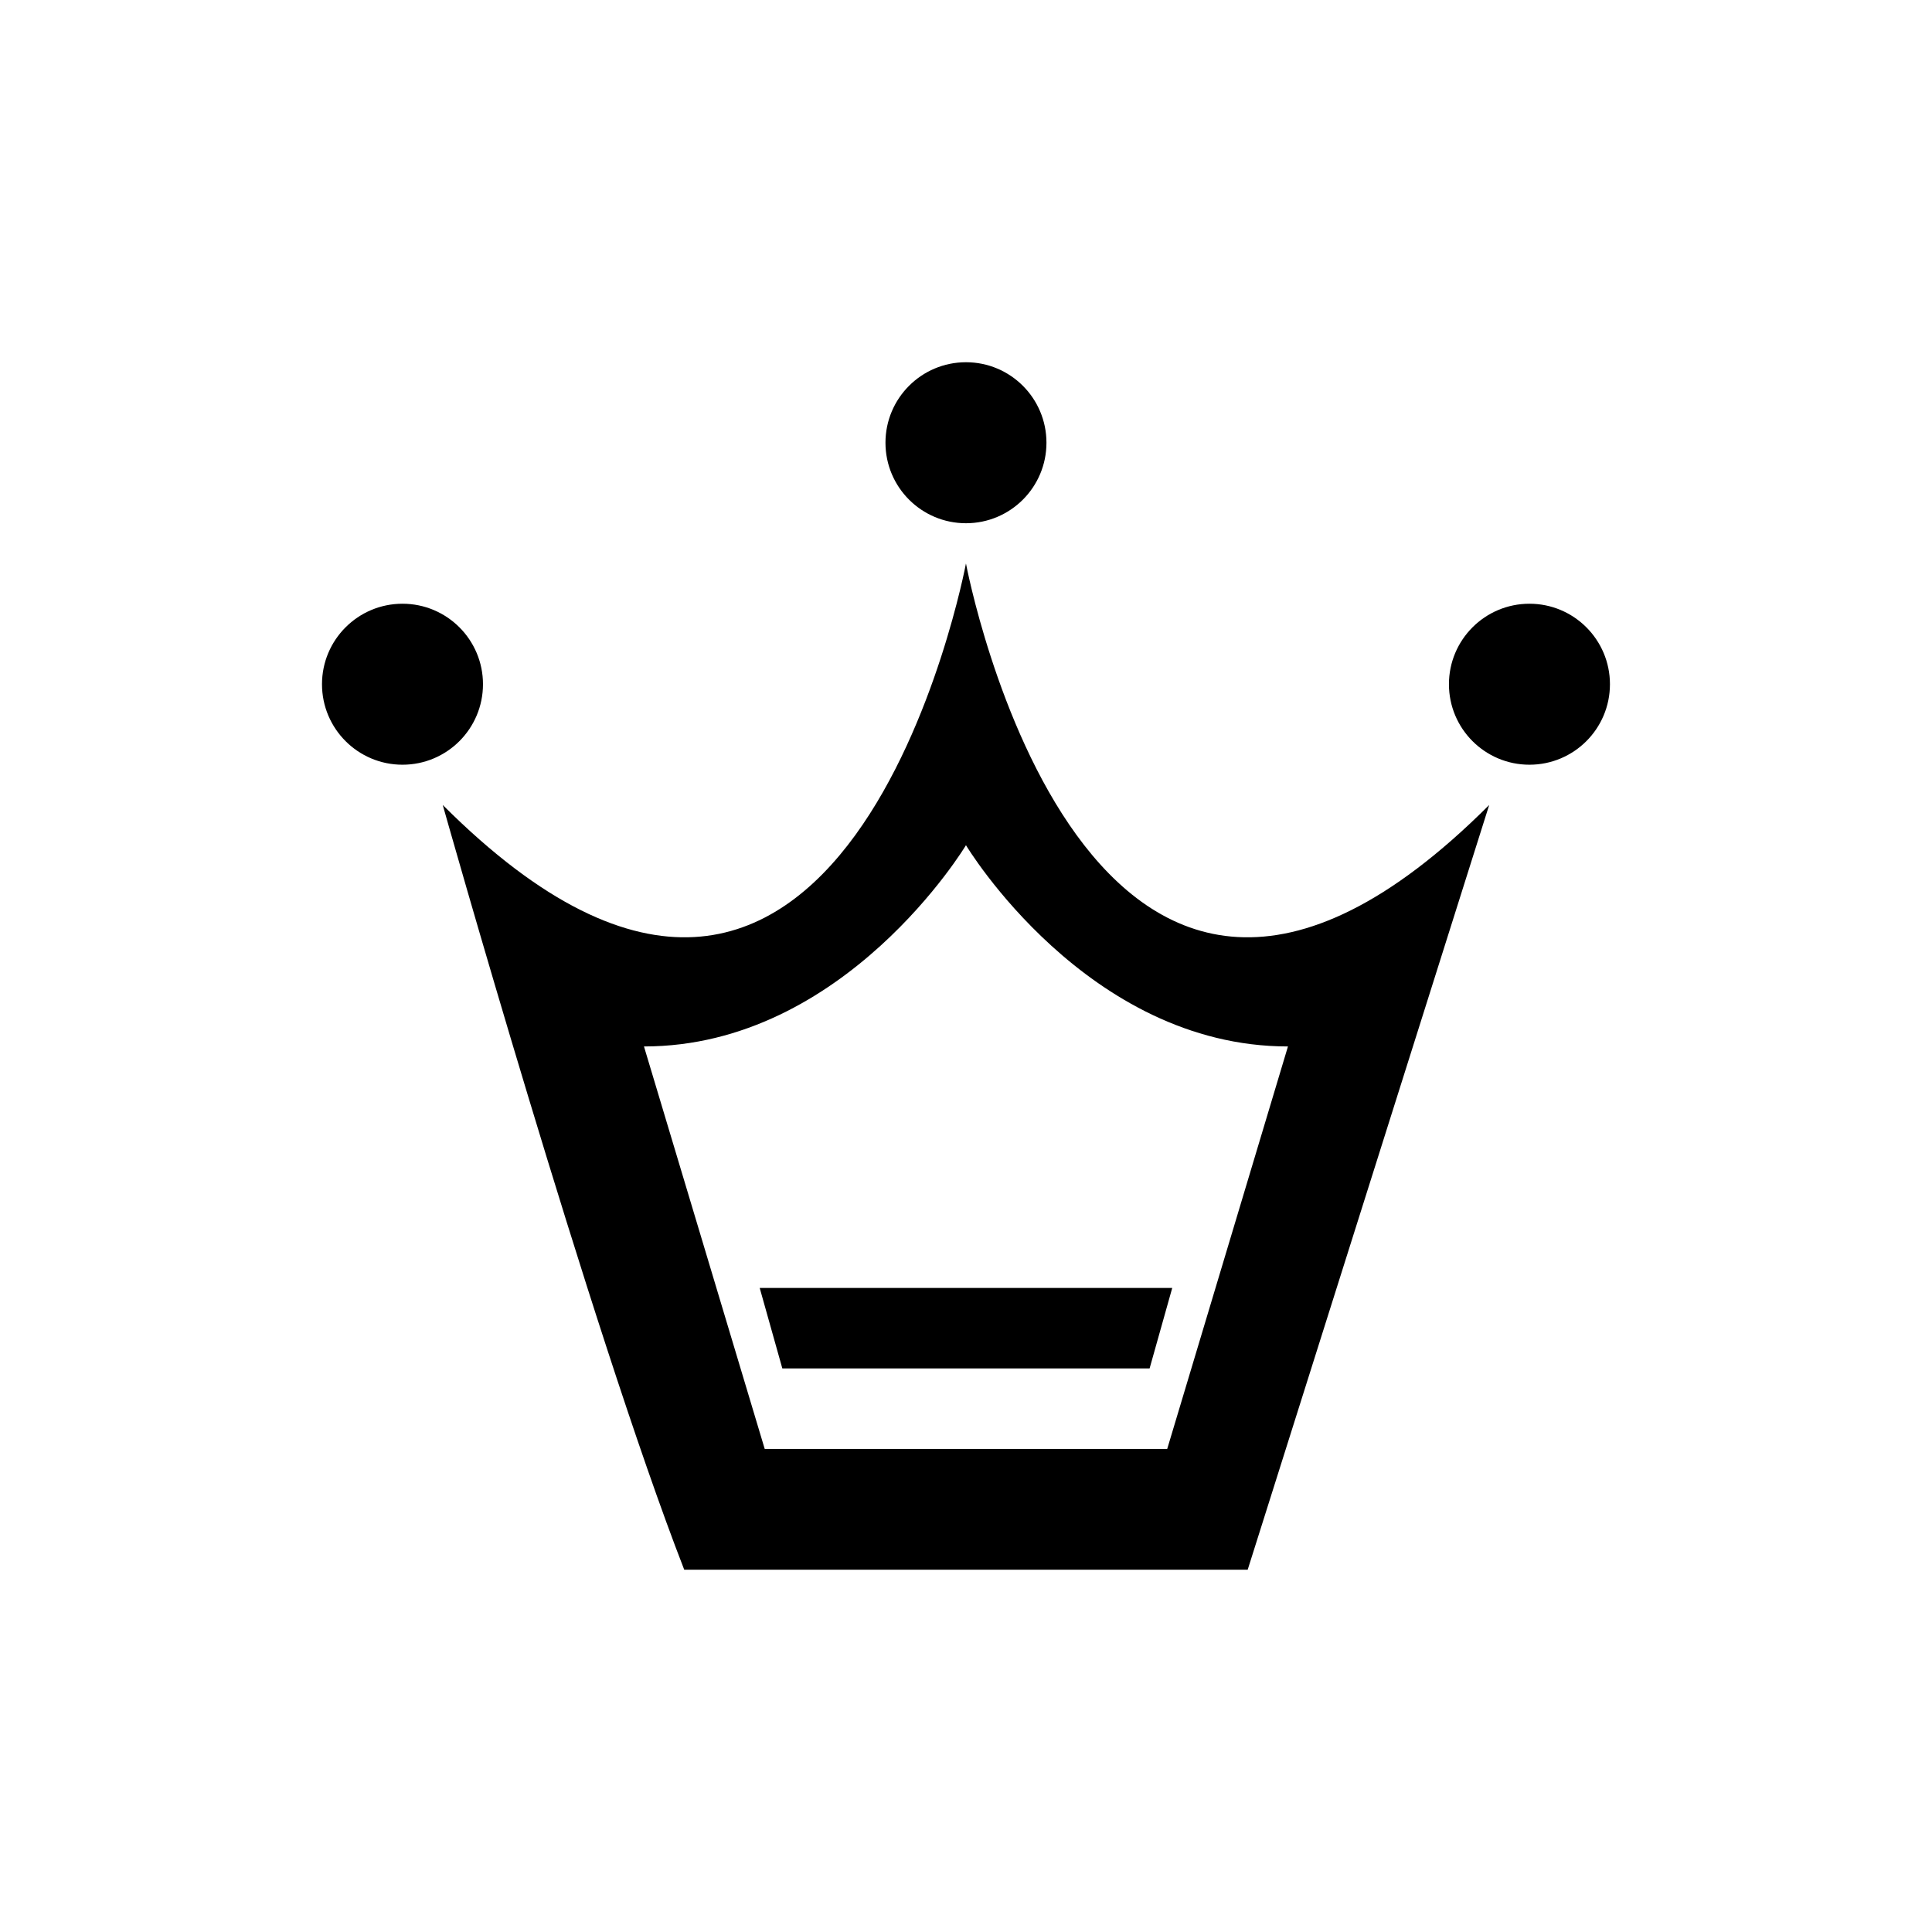 ﻿<?xml version="1.0" encoding="utf-8"?>
<!DOCTYPE svg PUBLIC "-//W3C//DTD SVG 1.1//EN" "http://www.w3.org/Graphics/SVG/1.1/DTD/svg11.dtd">
<svg xmlns="http://www.w3.org/2000/svg" xmlns:xlink="http://www.w3.org/1999/xlink" version="1.1" baseProfile="full" width="101.356" height="101.356" viewBox="0 0 101.36 101.36" enable-background="new 0 0 101.36 101.36" xml:space="preserve">
	<path fill="#000000" fill-opacity="1" stroke-width="0.2" stroke-linejoin="round" d="M 50.678,19.004C 53.011,19.004 54.901,20.895 54.901,23.227C 54.901,25.56 53.011,27.451 50.678,27.451C 48.346,27.451 46.455,25.56 46.455,23.227C 46.455,20.895 48.346,19.004 50.678,19.004 Z M 80.24,31.674C 82.573,31.674 84.464,33.565 84.464,35.897C 84.464,38.23 82.573,40.12 80.24,40.12C 77.908,40.12 76.017,38.23 76.017,35.897C 76.017,33.565 77.908,31.674 80.24,31.674 Z M 21.116,31.674C 23.448,31.674 25.339,33.565 25.339,35.897C 25.339,38.23 23.448,40.12 21.116,40.12C 18.784,40.12 16.893,38.23 16.893,35.897C 16.893,33.565 18.784,31.674 21.116,31.674 Z M 33.785,54.901L 40.12,76.017L 61.236,76.017L 67.571,54.901C 57.013,54.901 50.678,44.343 50.678,44.343C 50.678,44.343 44.343,54.901 33.785,54.901 Z M 50.678,29.562C 50.678,29.562 57.013,63.348 78.129,42.232L 65.459,82.352L 35.897,82.352C 30.97,69.683 23.228,42.232 23.228,42.232C 44.343,63.348 50.678,29.562 50.678,29.562 Z M 41.044,71.794L 39.857,67.571L 61.5,67.571L 60.312,71.794L 41.044,71.794 Z "/>
</svg>
